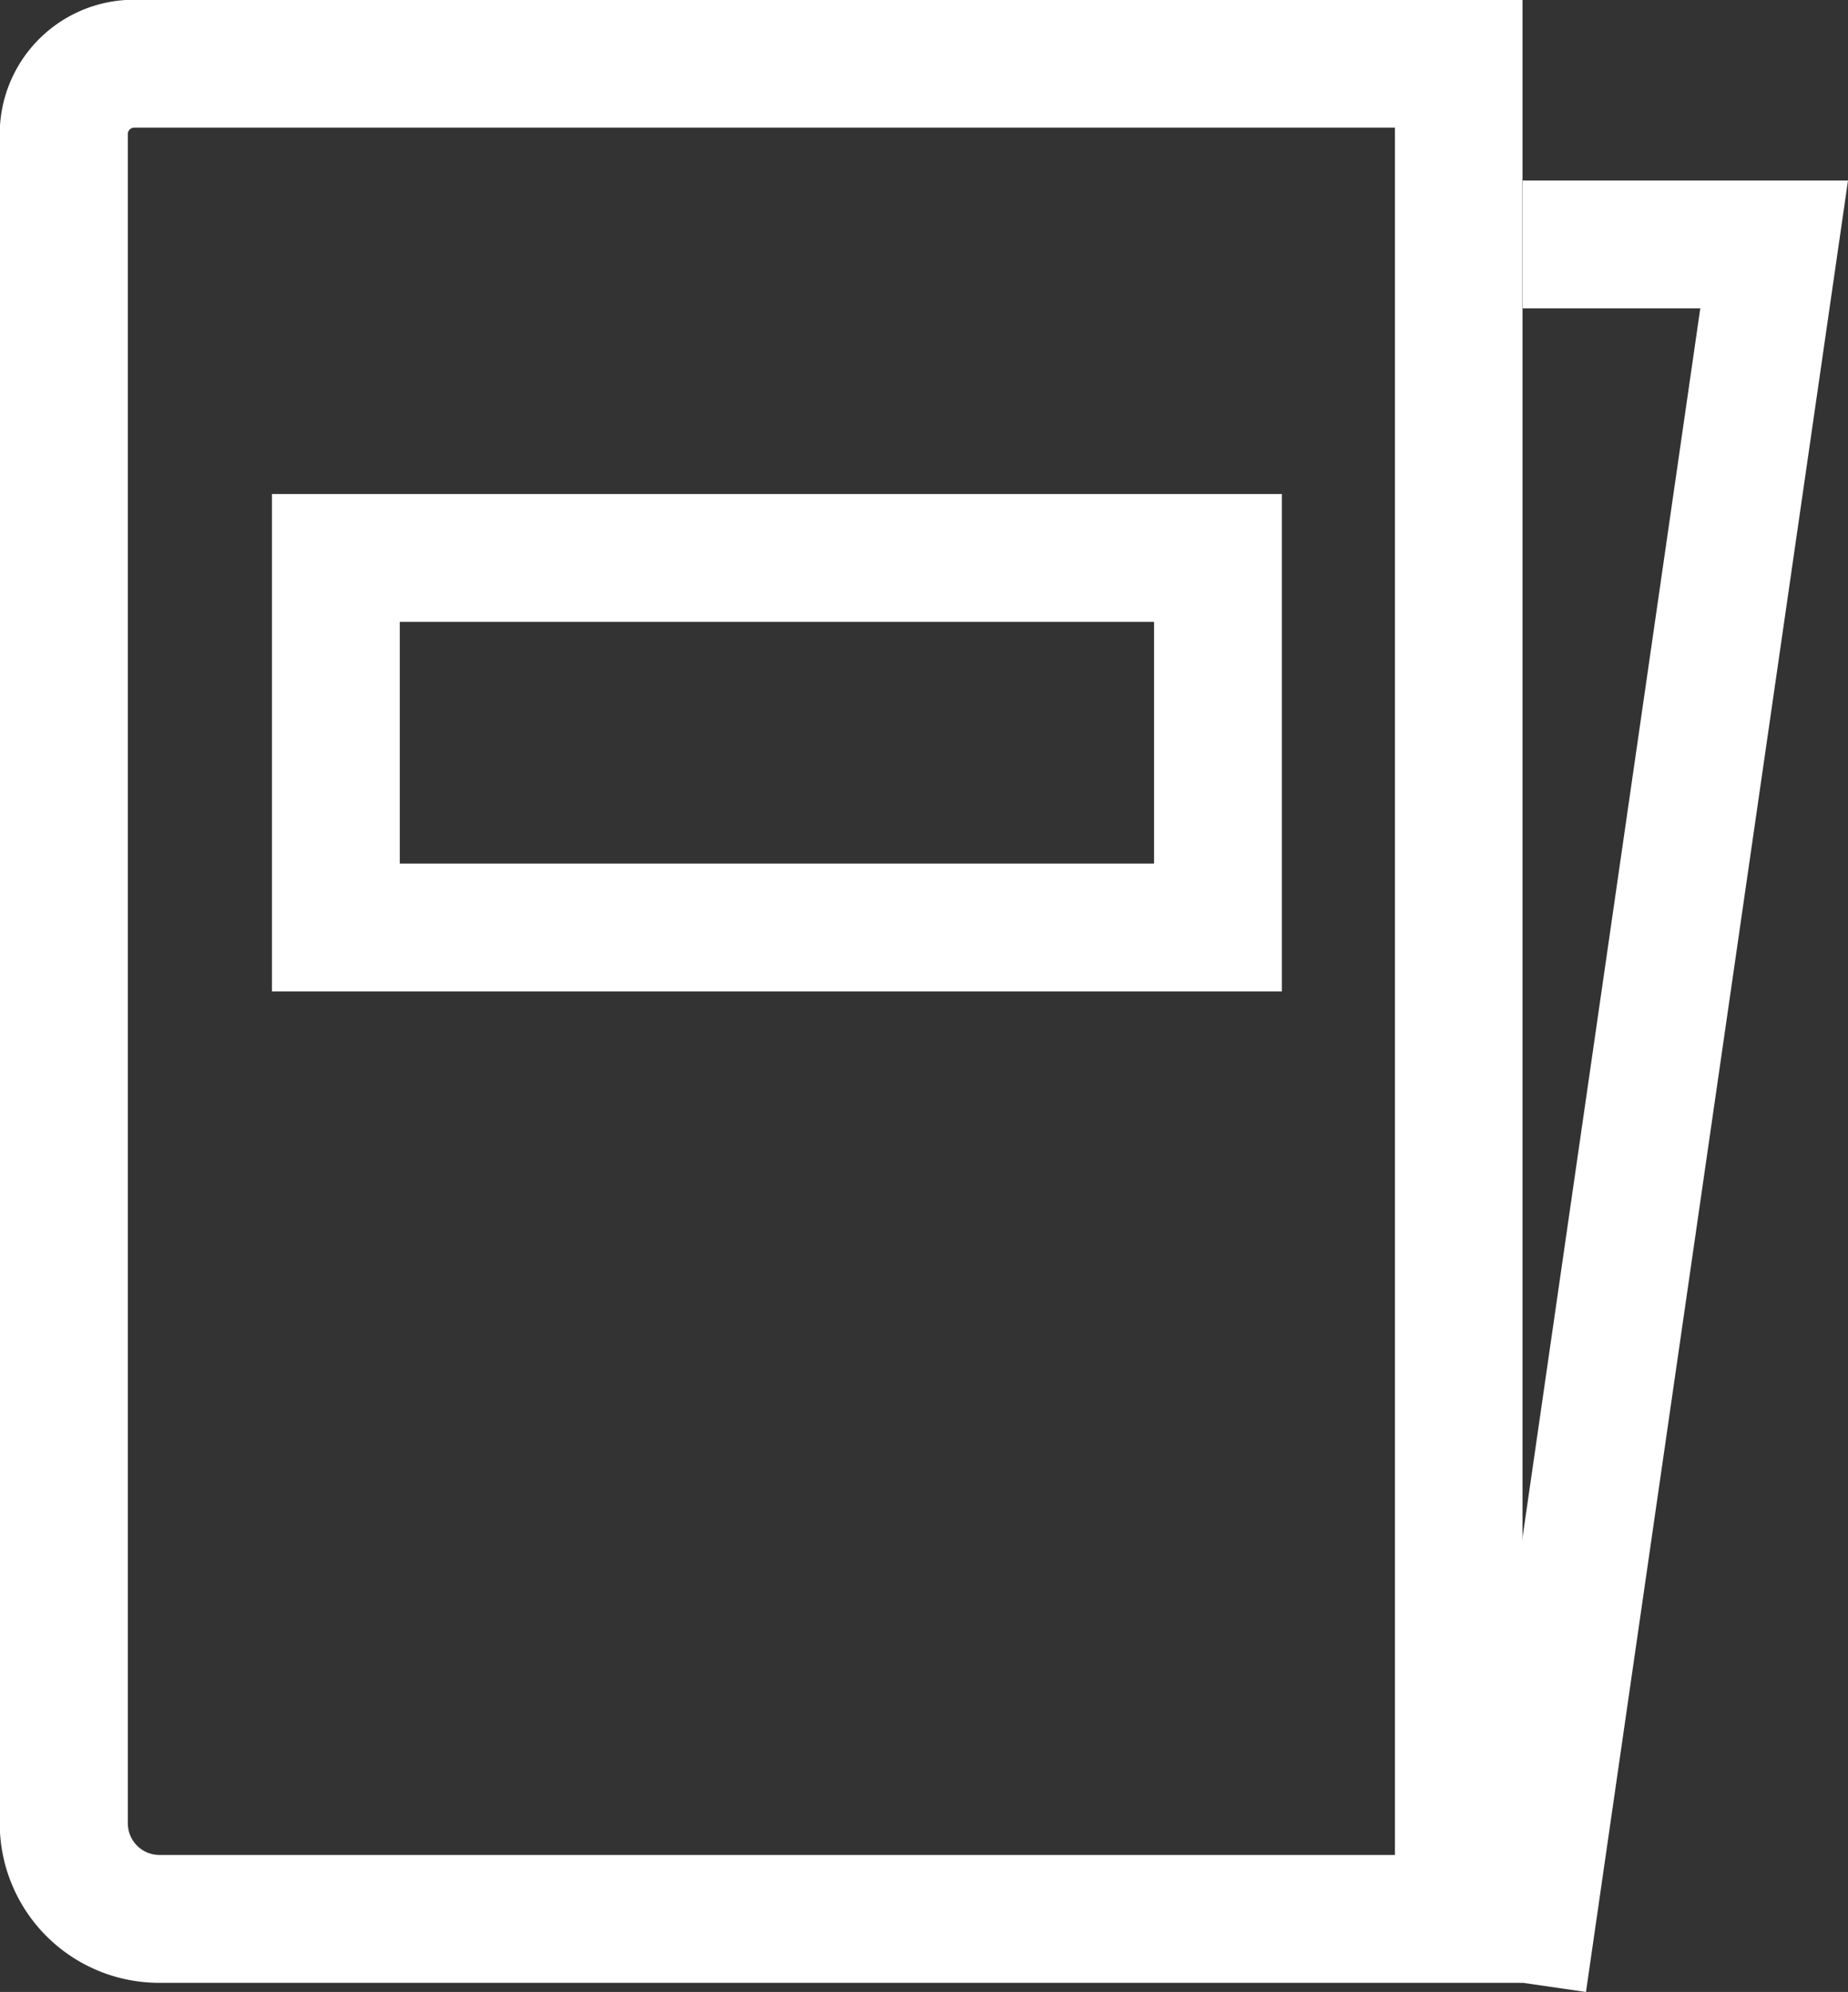 <svg viewBox="0 0 28.91 31.153" xmlns="http://www.w3.org/2000/svg"><rect x="0" y="0" width="28.91" height="31.153" fill="#333333" stroke="none"/><path d="M21.822 2v27.01H2.494A.494.494 0 0 1 2 28.516V2.096a.1.1 0 0 1 .1-.1h19.726m2-2H2.096a2.1 2.1 0 0 0-2.1 2.1v26.42A2.494 2.494 0 0 0 2.49 31.01h21.328V0Z" fill="#ffffff" class="fill-000000"></path><path d="M18.054 9.726v3.779h-11.8V9.726h11.8m2-2h-15.8v7.779h15.8V7.726ZM24.811 31.153l-1.979-.287 3.767-26.043h-2.777v-2h5.088Z" fill="#ffffff" class="fill-000000"></path></svg>